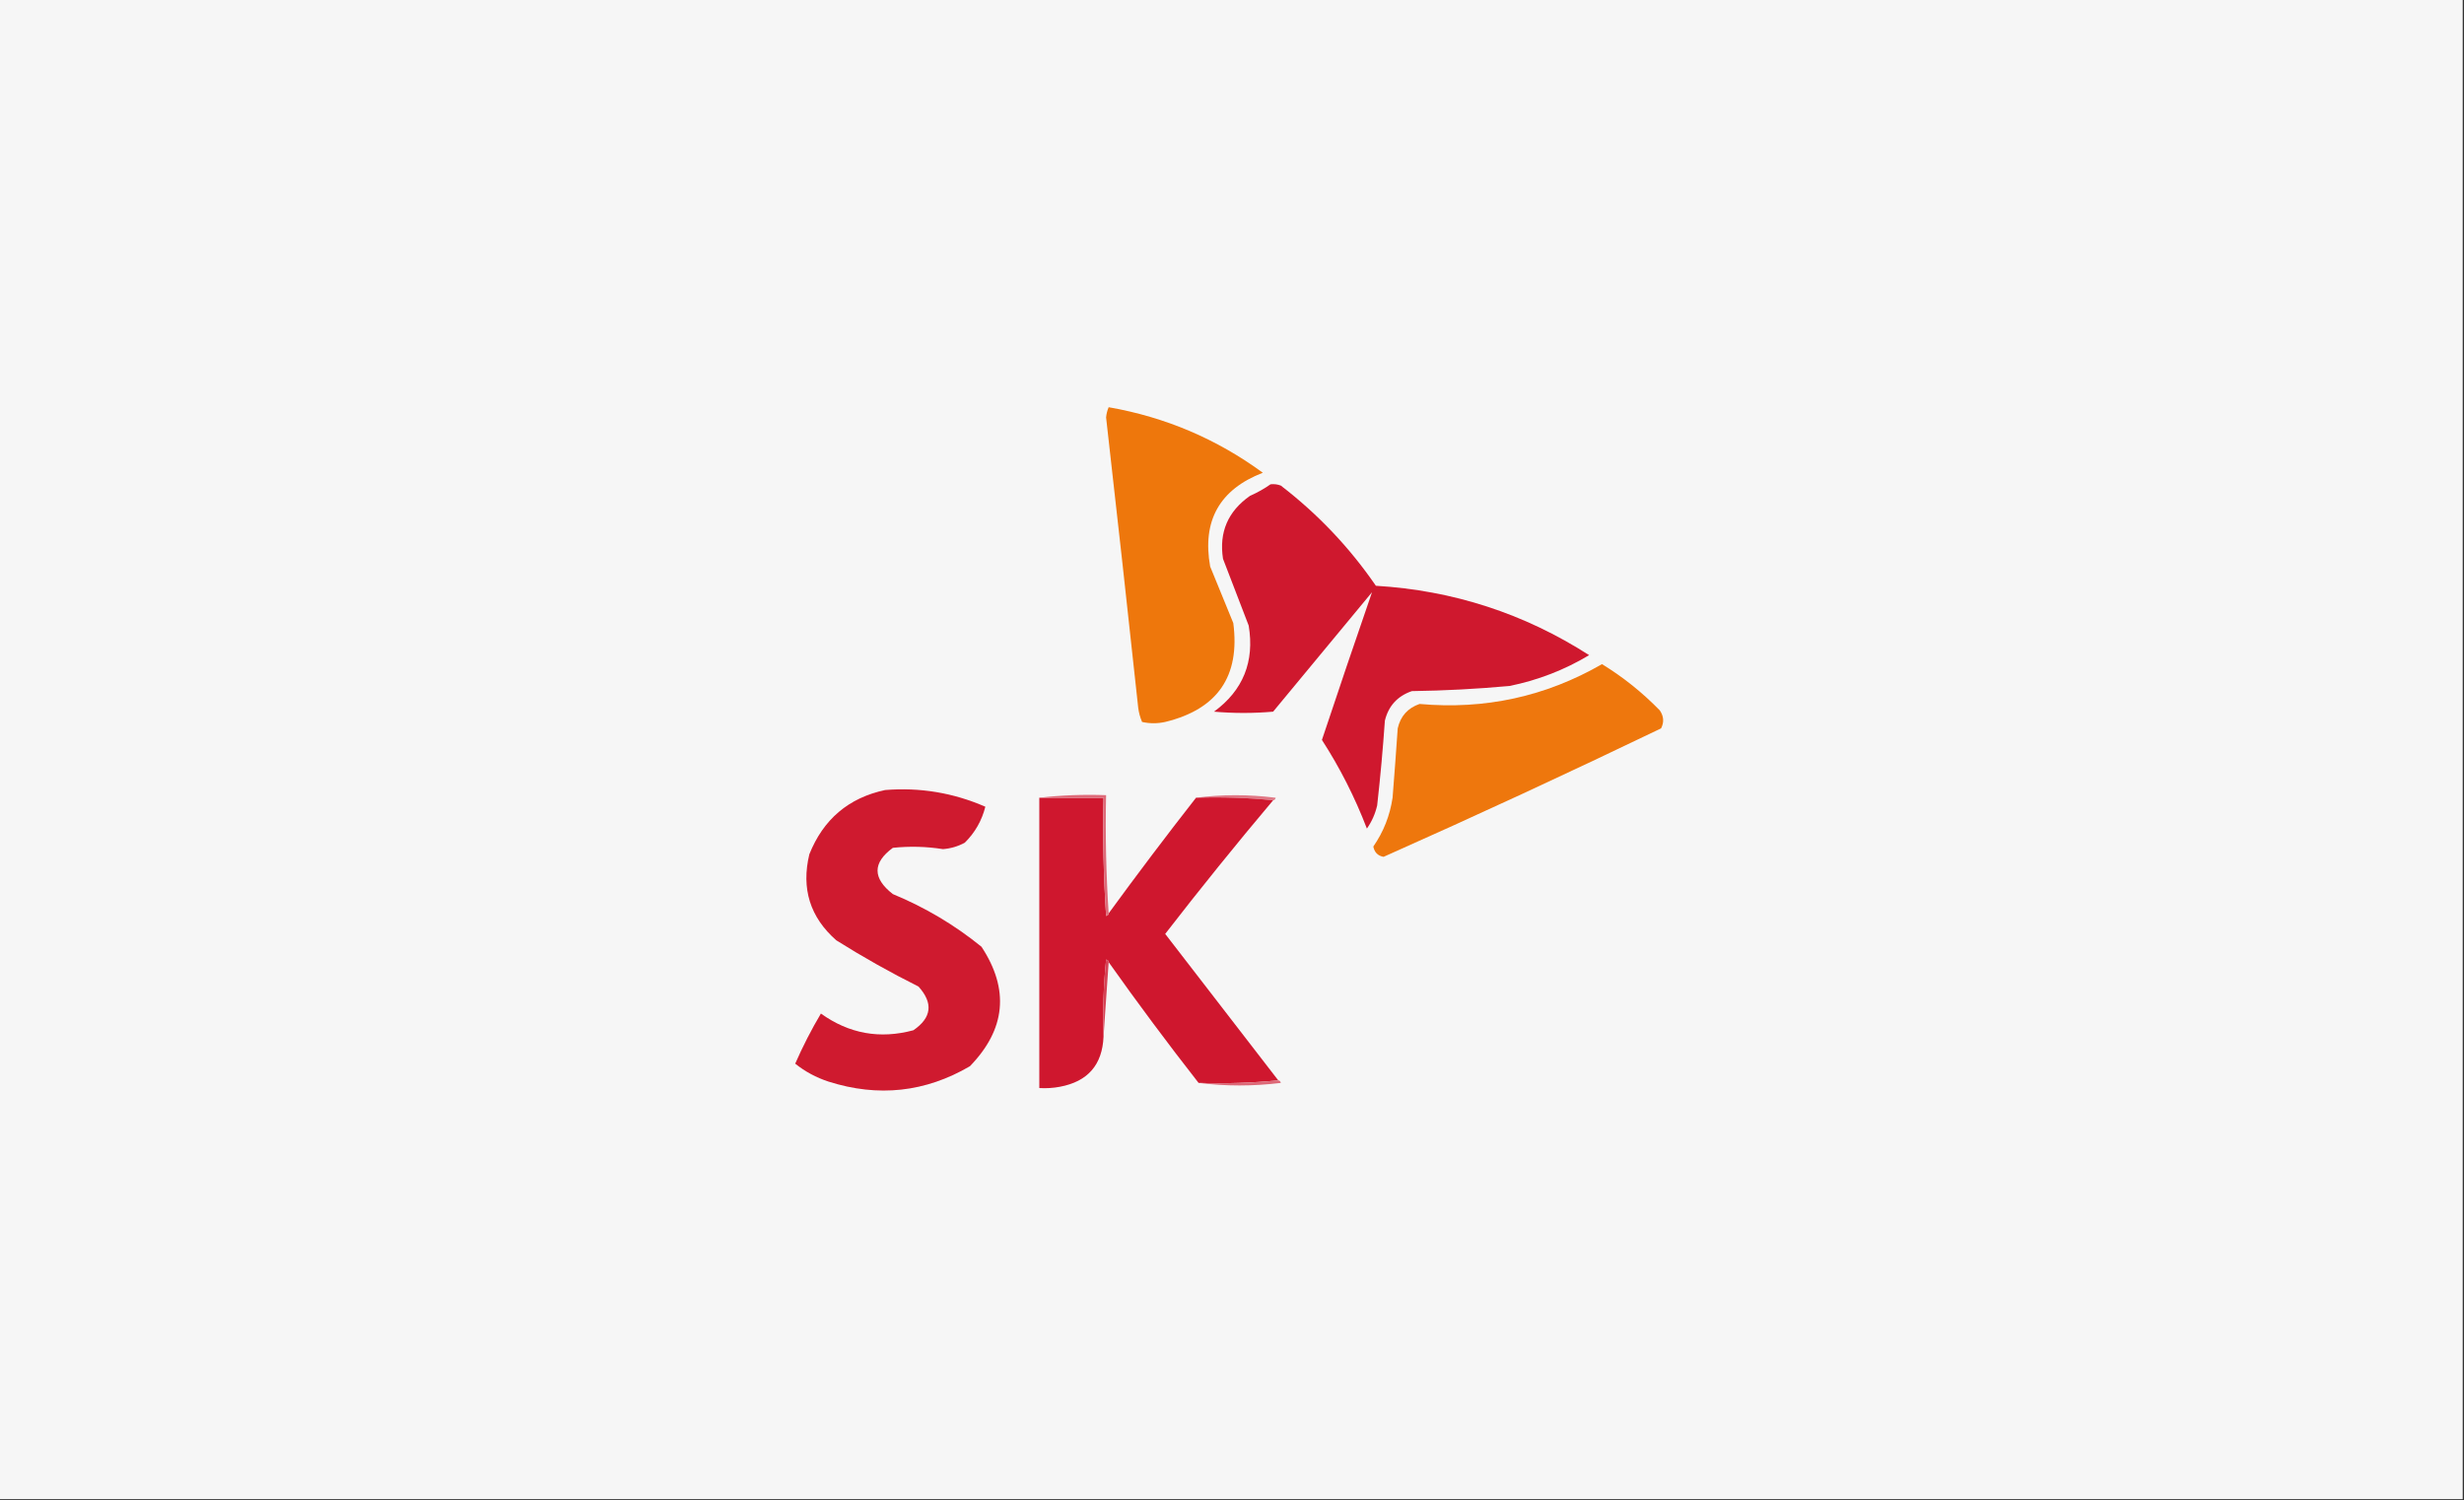 <?xml version="1.0" encoding="UTF-8"?>
<!DOCTYPE svg PUBLIC "-//W3C//DTD SVG 1.1//EN" "http://www.w3.org/Graphics/SVG/1.1/DTD/svg11.dtd">
<svg xmlns="http://www.w3.org/2000/svg" version="1.1" width="959px" height="584px" style="shape-rendering:geometricPrecision; text-rendering:geometricPrecision; image-rendering:optimizeQuality; fill-rule:evenodd; clip-rule:evenodd" xmlns:xlink="http://www.w3.org/1999/xlink">
<rect width="100%" height="100%" fill="#333333" stroke="none"/>
<g><path style="opacity:1" fill="#f6f6f6" d="M -0.5,-0.5 C 319.167,-0.5 638.833,-0.5 958.5,-0.5C 958.5,194.167 958.5,388.833 958.5,583.5C 638.833,583.5 319.167,583.5 -0.5,583.5C -0.5,388.833 -0.5,194.167 -0.5,-0.5 Z"/></g>
<g><path style="opacity:1" fill="#ee770c" d="M 431.5,158.5 C 453.522,162.347 473.522,170.847 491.5,184C 474.656,190.52 467.822,202.687 471,220.5C 474,227.833 477,235.167 480,242.5C 482.724,263.204 473.89,276.038 453.5,281C 450.5,281.667 447.5,281.667 444.5,281C 443.751,279.266 443.251,277.433 443,275.5C 438.943,237.82 434.776,200.153 430.5,162.5C 430.623,161.075 430.957,159.742 431.5,158.5 Z"/></g>
<g><path style="opacity:1" fill="#cf182e" d="M 494.5,188.5 C 495.873,188.343 497.207,188.51 498.5,189C 512.915,200.08 525.248,213.08 535.5,228C 565.592,229.809 593.259,238.809 618.5,255C 608.885,260.762 598.552,264.762 587.5,267C 574.865,268.155 562.199,268.821 549.5,269C 543.902,270.931 540.402,274.764 539,280.5C 538.236,291.525 537.236,302.525 536,313.5C 535.241,316.785 533.908,319.785 532,322.5C 527.318,310.302 521.485,298.802 514.5,288C 520.926,268.684 527.426,249.517 534,230.5C 521.167,246 508.333,261.5 495.5,277C 487.833,277.667 480.167,277.667 472.5,277C 483.828,268.7 488.328,257.533 486,243.5C 482.673,234.843 479.34,226.177 476,217.5C 474.403,207.191 477.903,199.024 486.5,193C 489.391,191.726 492.058,190.226 494.5,188.5 Z"/></g>
<g><path style="opacity:1" fill="#ee770d" d="M 623.5,258.5 C 631.683,263.503 639.183,269.503 646,276.5C 647.558,278.769 647.724,281.102 646.5,283.5C 610.735,300.717 574.735,317.383 538.5,333.5C 536.293,333.119 534.96,331.786 534.5,329.5C 538.466,323.773 540.966,317.439 542,310.5C 542.714,301.504 543.381,292.504 544,283.5C 545.068,278.765 547.901,275.598 552.5,274C 577.936,276.282 601.602,271.115 623.5,258.5 Z"/></g>
<g><path style="opacity:1" fill="#cf1a2f" d="M 344.5,307.5 C 358.049,306.406 371.049,308.573 383.5,314C 382.126,319.417 379.459,324.083 375.5,328C 372.845,329.441 370.012,330.274 367,330.5C 360.52,329.48 354.02,329.314 347.5,330C 339.564,335.819 339.564,341.819 347.5,348C 360.074,353.197 371.574,360.03 382,368.5C 392.943,385.12 391.443,400.62 377.5,415C 360.165,425.142 341.832,427.142 322.5,421C 317.66,419.416 313.327,417.083 309.5,414C 312.447,407.272 315.78,400.772 319.5,394.5C 330.45,402.355 342.45,404.521 355.5,401C 362.625,396.124 363.291,390.457 357.5,384C 346.51,378.507 335.843,372.507 325.5,366C 315.284,357.039 311.784,345.873 315,332.5C 320.451,318.874 330.284,310.541 344.5,307.5 Z"/></g>
<g><path style="opacity:1" fill="#e07986" d="M 465.5,310.5 C 475.674,309.177 486.007,309.177 496.5,310.5C 496.376,311.107 496.043,311.44 495.5,311.5C 485.681,310.506 475.681,310.173 465.5,310.5 Z"/></g>
<g><path style="opacity:1" fill="#cf172e" d="M 404.5,310.5 C 412.833,310.5 421.167,310.5 429.5,310.5C 429.167,325.848 429.501,341.181 430.5,356.5C 431.107,356.376 431.44,356.043 431.5,355.5C 442.602,340.282 453.935,325.282 465.5,310.5C 475.681,310.173 485.681,310.506 495.5,311.5C 481.174,328.5 467.174,345.834 453.5,363.5C 468.191,382.519 482.857,401.519 497.5,420.5C 487.347,421.494 477.014,421.828 466.5,421.5C 454.48,406.139 442.813,390.473 431.5,374.5C 431.44,373.957 431.107,373.624 430.5,373.5C 429.501,383.478 429.168,393.478 429.5,403.5C 429.033,414.471 423.366,420.971 412.5,423C 409.854,423.497 407.187,423.664 404.5,423.5C 404.5,385.833 404.5,348.167 404.5,310.5 Z"/></g>
<g><path style="opacity:1" fill="#de6c7a" d="M 404.5,310.5 C 412.984,309.507 421.651,309.174 430.5,309.5C 430.17,325.009 430.504,340.342 431.5,355.5C 431.44,356.043 431.107,356.376 430.5,356.5C 429.501,341.181 429.167,325.848 429.5,310.5C 421.167,310.5 412.833,310.5 404.5,310.5 Z"/></g>
<g><path style="opacity:1" fill="#d64255" d="M 431.5,374.5 C 430.833,384.167 430.167,393.833 429.5,403.5C 429.168,393.478 429.501,383.478 430.5,373.5C 431.107,373.624 431.44,373.957 431.5,374.5 Z"/></g>
<g><path style="opacity:1" fill="#dd6877" d="M 497.5,420.5 C 498.043,420.56 498.376,420.893 498.5,421.5C 487.674,422.823 477.007,422.823 466.5,421.5C 477.014,421.828 487.347,421.494 497.5,420.5 Z"/></g>
</svg>
